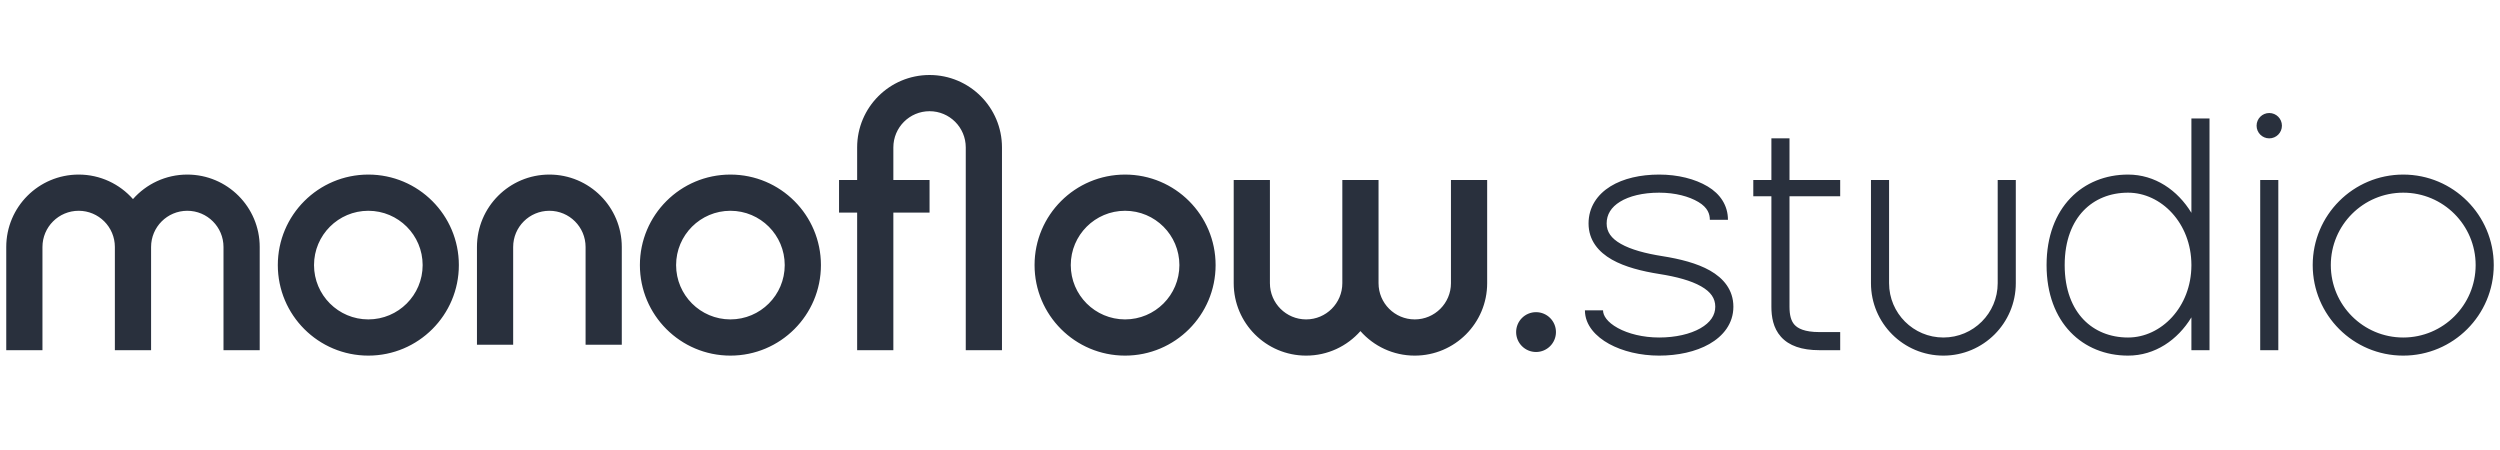 <svg width="400" height="72" viewBox="0 0 400 72" fill="none" xmlns="http://www.w3.org/2000/svg">
<rect width="400" height="72" fill="white"/>
<path fill-rule="evenodd" clip-rule="evenodd" d="M142.936 28.8V23.587C142.936 20.387 145.53 17.793 148.729 17.793C151.929 17.793 154.522 20.387 154.522 23.587V56.029H160.316V23.587C160.316 17.188 155.128 12 148.729 12C142.33 12 137.143 17.188 137.143 23.587V28.8H134.246V34.014H137.143V56.029L142.936 56.029V34.014H148.729V28.8H142.936ZM93.693 55.16V39.518C93.693 36.319 91.099 33.725 87.9 33.725C84.7 33.725 82.106 36.319 82.106 39.518V55.16L76.313 55.16V39.518C76.313 33.119 81.501 27.931 87.9 27.931C94.299 27.931 99.486 33.119 99.486 39.518V55.16H93.693ZM50.243 42.415C50.243 37.615 54.134 33.725 58.934 33.725C63.733 33.725 67.623 37.615 67.623 42.415C67.623 47.214 63.733 51.105 58.934 51.105C54.134 51.105 50.243 47.214 50.243 42.415ZM58.934 27.932C50.935 27.932 44.45 34.416 44.45 42.415C44.45 50.414 50.935 56.898 58.934 56.898C66.932 56.898 73.417 50.414 73.417 42.415C73.417 34.416 66.932 27.932 58.934 27.932ZM108.176 42.415C108.176 37.615 112.067 33.725 116.866 33.725C121.665 33.725 125.556 37.615 125.556 42.415C125.556 47.214 121.665 51.105 116.866 51.105C112.067 51.105 108.176 47.214 108.176 42.415ZM116.866 27.932C108.867 27.932 102.383 34.416 102.383 42.415C102.383 50.414 108.867 56.898 116.866 56.898C124.865 56.898 131.349 50.414 131.349 42.415C131.349 34.416 124.865 27.932 116.866 27.932ZM180.013 33.725C175.214 33.725 171.323 37.615 171.323 42.415C171.323 47.214 175.214 51.105 180.013 51.105C184.812 51.105 188.703 47.214 188.703 42.415C188.703 37.615 184.812 33.725 180.013 33.725ZM165.53 42.415C165.53 34.416 172.014 27.932 180.013 27.932C188.012 27.932 194.496 34.416 194.496 42.415C194.496 50.414 188.012 56.898 180.013 56.898C172.014 56.898 165.53 50.414 165.53 42.415ZM203.186 45.311V28.8H197.393V45.311C197.393 51.711 202.58 56.898 208.979 56.898C212.44 56.898 215.546 55.381 217.669 52.975C219.792 55.381 222.899 56.898 226.359 56.898C232.758 56.898 237.946 51.711 237.946 45.311V28.8H232.152V45.311C232.152 48.511 229.559 51.105 226.359 51.105C223.16 51.105 220.566 48.511 220.566 45.311L220.566 28.8H214.773V45.311C214.773 48.511 212.179 51.105 208.979 51.105C205.78 51.105 203.186 48.511 203.186 45.311ZM35.76 39.518V56.029H41.553V39.518C41.553 33.119 36.366 27.932 29.966 27.932C26.506 27.932 23.399 29.449 21.276 31.854C19.153 29.449 16.047 27.932 12.586 27.932C6.187 27.932 1 33.119 1 39.518L1 56.029L6.793 56.029L6.793 39.518C6.793 36.319 9.387 33.725 12.586 33.725C15.786 33.725 18.379 36.319 18.379 39.518L18.379 56.029L18.38 56.029L24.173 56.029L24.173 56.029L24.173 39.518C24.173 36.319 26.767 33.725 29.966 33.725C33.166 33.725 35.76 36.319 35.76 39.518ZM396.103 42.415C396.103 48.814 390.916 54.002 384.517 54.002C378.117 54.002 372.93 48.814 372.93 42.415C372.93 36.016 378.117 30.828 384.517 30.828C390.916 30.828 396.103 36.016 396.103 42.415ZM399 42.415C399 50.414 392.515 56.898 384.517 56.898C376.518 56.898 370.033 50.414 370.033 42.415C370.033 34.416 376.518 27.932 384.517 27.932C392.515 27.932 399 34.416 399 42.415ZM302.252 45.312V28.801H299.355V45.312C299.355 51.711 304.543 56.898 310.942 56.898C317.341 56.898 322.528 51.711 322.528 45.312V28.801H319.632V45.312C319.632 50.111 315.741 54.001 310.942 54.001C306.143 54.001 302.252 50.111 302.252 45.312ZM350.625 56.029V50.777C348.42 54.4 344.803 56.898 340.487 56.898C333.288 56.898 327.452 51.684 327.452 42.415C327.452 33.146 333.288 27.932 340.487 27.932C344.803 27.932 348.42 30.43 350.625 34.053V18.952H353.522V56.029H350.625ZM340.487 54.002C345.794 54.002 350.602 49.133 350.625 42.465V42.365C350.602 35.697 345.794 30.828 340.487 30.828C337.603 30.828 335.125 31.861 333.362 33.701C331.601 35.539 330.349 38.4 330.349 42.415C330.349 46.429 331.601 49.291 333.362 51.129C335.125 52.969 337.603 54.002 340.487 54.002ZM284.872 22.138C283.423 22.138 283.423 22.138 283.423 22.138V28.8H280.527V31.407H283.423V49.077C283.423 50.648 283.688 52.467 284.95 53.88C286.238 55.322 288.275 56.029 291.099 56.029H294.431V53.132H291.099C288.709 53.132 287.633 52.536 287.111 51.95C286.562 51.336 286.32 50.403 286.32 49.077V31.407H294.43V28.8H286.32V22.138C286.32 22.138 286.32 22.138 284.872 22.138ZM365.109 20.111C365.109 21.23 364.201 22.138 363.081 22.138C361.961 22.138 361.054 21.23 361.054 20.111C361.054 18.991 361.961 18.083 363.081 18.083C364.201 18.083 365.109 18.991 365.109 20.111ZM361.633 56.029V28.801H364.53V56.029H361.633ZM248.953 53.132C248.953 54.892 247.527 56.319 245.767 56.319C244.007 56.319 242.581 54.892 242.581 53.132C242.581 51.373 244.007 49.946 245.767 49.946C247.527 49.946 248.953 51.373 248.953 53.132ZM259.201 32.278C257.781 33.153 257.064 34.32 257.064 35.752C257.064 37.09 257.773 38.13 259.337 39.019C260.951 39.937 263.275 40.557 265.98 40.984C268.779 41.426 271.524 42.11 273.603 43.292C275.733 44.503 277.341 46.359 277.341 49.077C277.341 51.781 275.7 53.786 273.495 55.042C271.311 56.287 268.438 56.898 265.464 56.898C262.461 56.898 259.606 56.206 257.453 55.022C255.361 53.872 253.588 52.04 253.588 49.656H256.485C256.485 50.472 257.126 51.537 258.849 52.484C260.51 53.397 262.869 54.001 265.464 54.001C268.09 54.001 270.431 53.454 272.061 52.526C273.67 51.609 274.444 50.428 274.444 49.077C274.444 47.74 273.735 46.699 272.171 45.81C270.557 44.892 268.233 44.272 265.528 43.845C262.729 43.403 259.984 42.72 257.905 41.537C255.776 40.327 254.168 38.471 254.168 35.752C254.168 33.13 255.576 31.11 257.681 29.812C259.74 28.543 262.491 27.931 265.465 27.931C268.47 27.931 271.2 28.625 273.229 29.832C275.235 31.026 276.472 32.871 276.472 35.173H273.575C273.575 34.276 273.266 33.224 271.748 32.321C270.252 31.431 268.058 30.828 265.465 30.828C262.839 30.828 260.665 31.375 259.201 32.278Z" fill="#29303D"/>
</svg>
